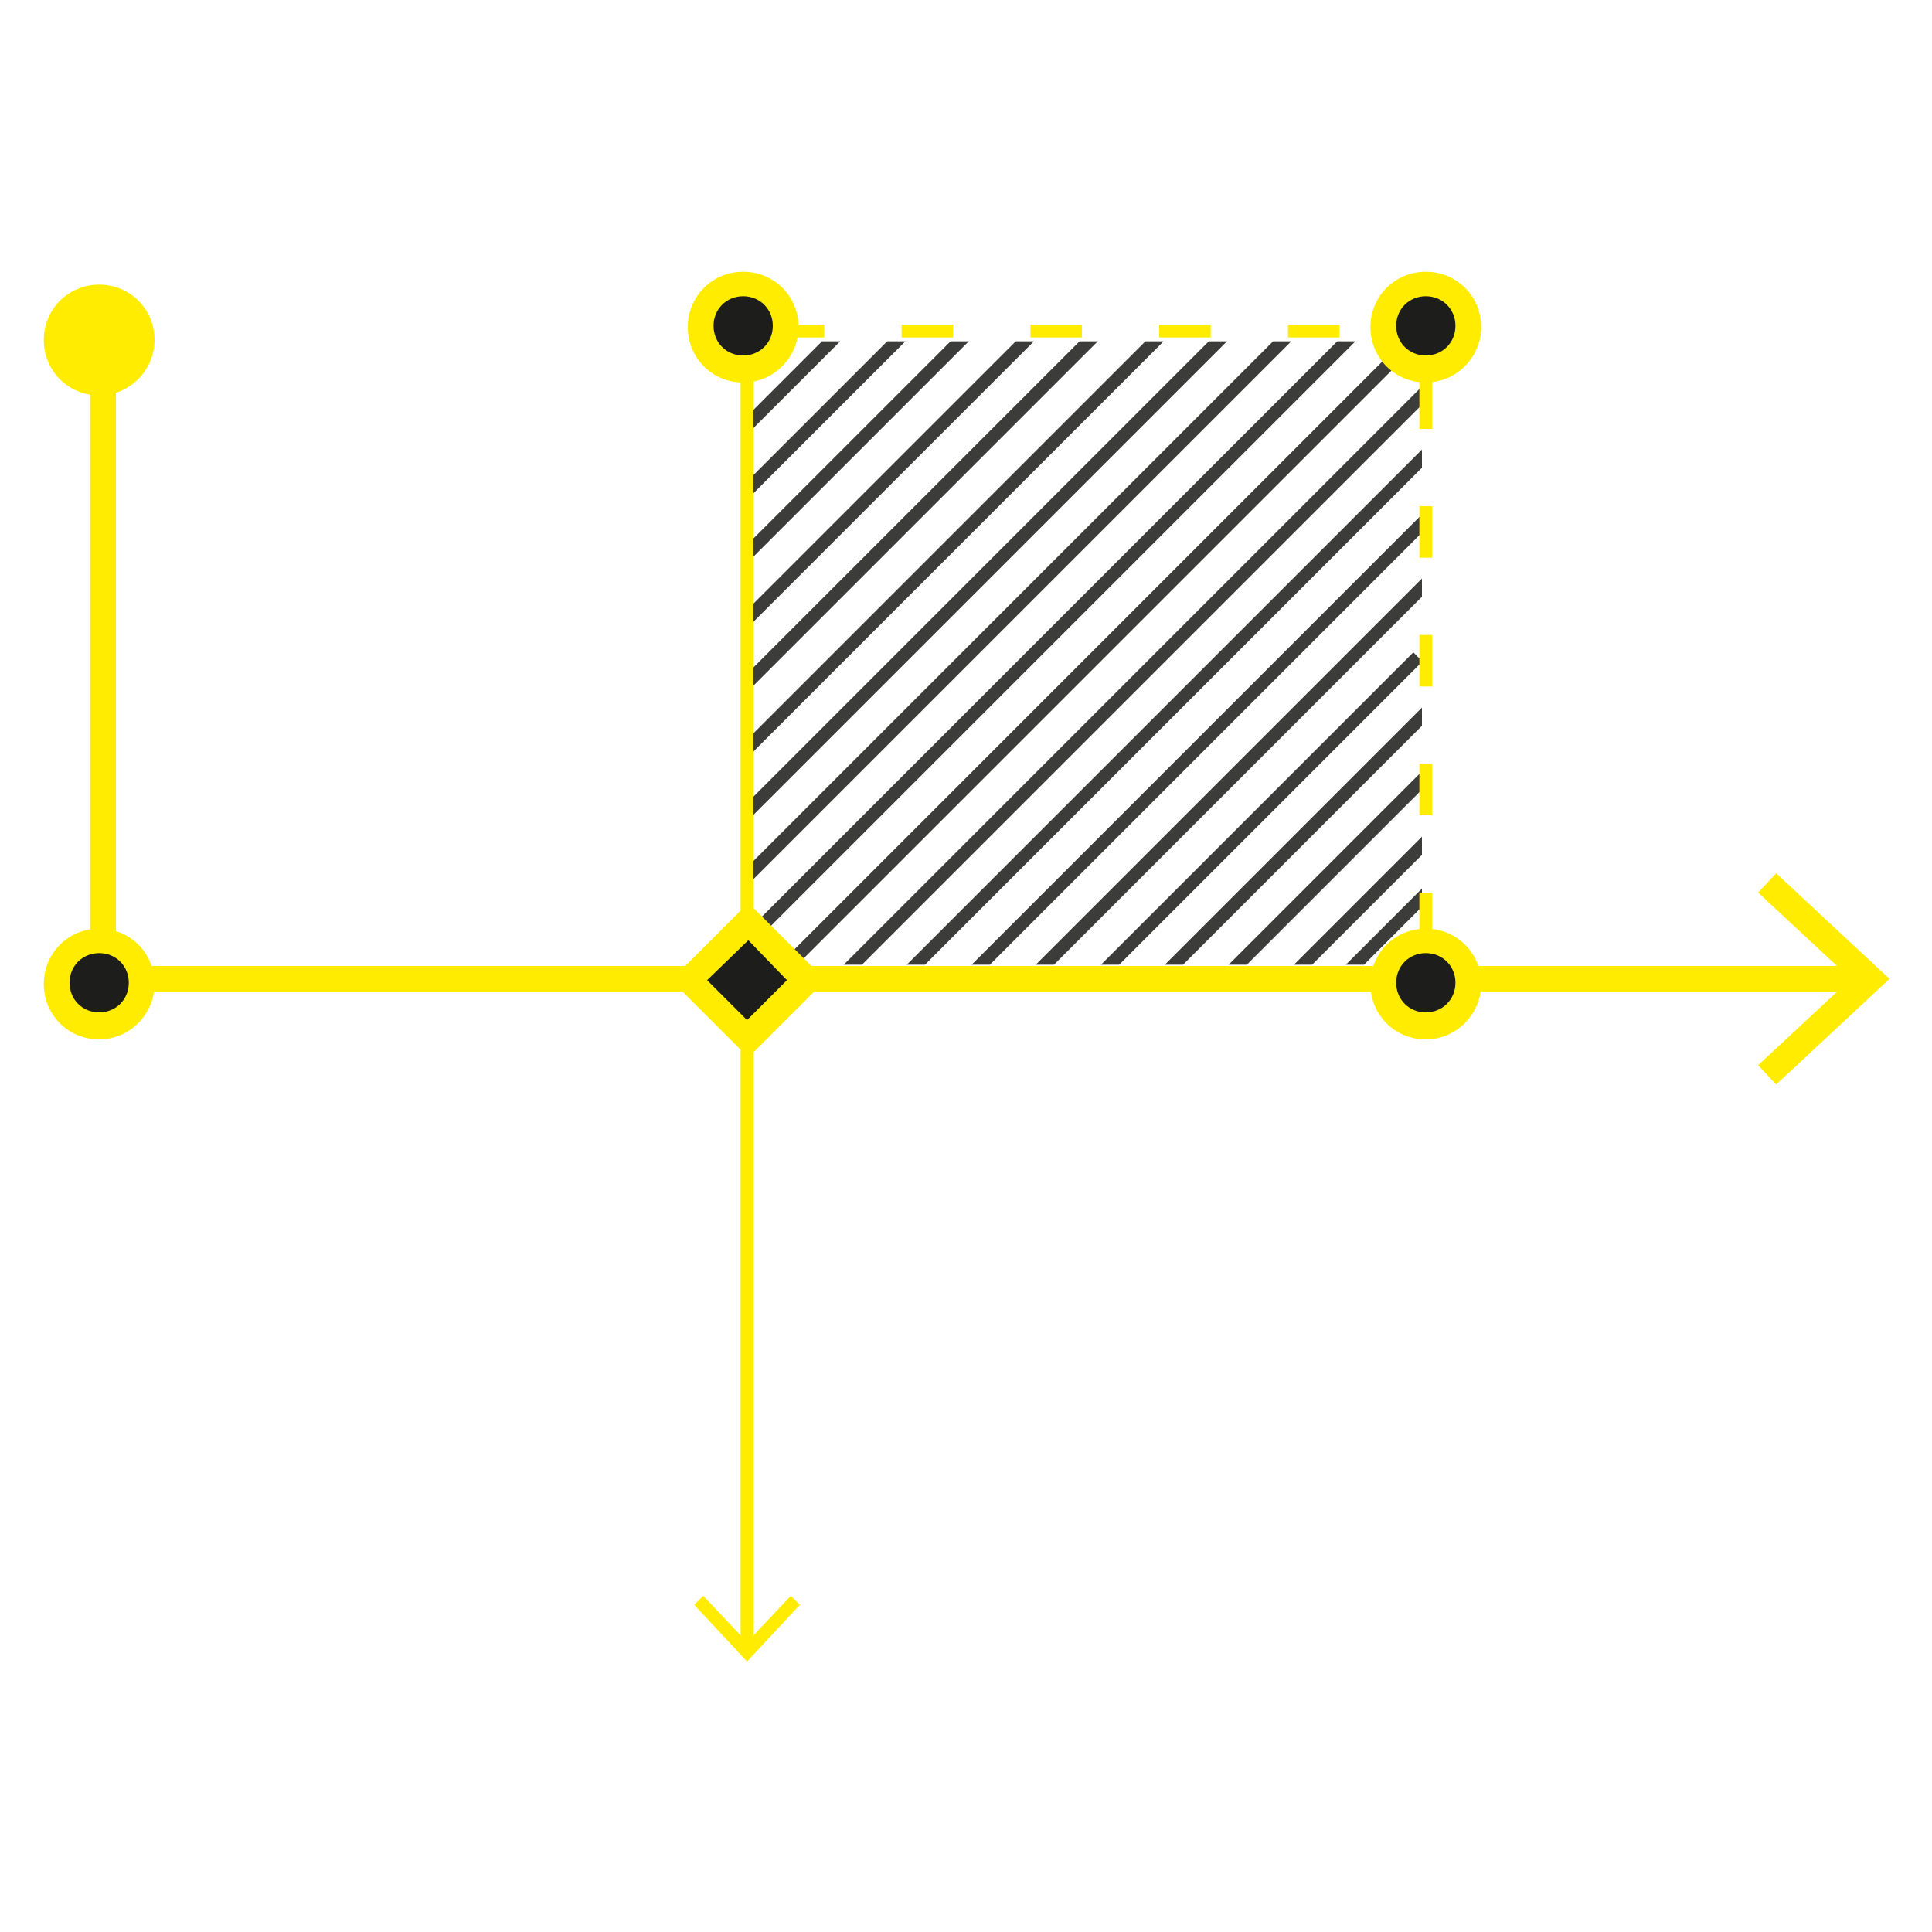 <?xml version="1.0" encoding="utf-8"?>
<!-- Generator: Adobe Illustrator 18.0.0, SVG Export Plug-In . SVG Version: 6.00 Build 0)  -->
<!DOCTYPE svg PUBLIC "-//W3C//DTD SVG 1.1//EN" "http://www.w3.org/Graphics/SVG/1.1/DTD/svg11.dtd">
<svg version="1.1" id="Layer_1" xmlns="http://www.w3.org/2000/svg" xmlns:xlink="http://www.w3.org/1999/xlink" x="0px" y="0px"
	 viewBox="0 0 150 150" enable-background="new 0 0 150 150" xml:space="preserve">
<g>
	<g>
		<circle fill="#FFEC00" cx="7.7" cy="26.3" r="3.3"/>
		<path fill="#FFEC00" d="M7.7,30.7c-2.4,0-4.3-1.9-4.3-4.3c0-2.4,1.9-4.3,4.3-4.3s4.3,1.9,4.3,4.3C12,28.7,10.1,30.7,7.7,30.7z
			 M7.7,24c-1.3,0-2.3,1-2.3,2.3s1,2.3,2.3,2.3c1.3,0,2.3-1,2.3-2.3S9,24,7.7,24z"/>
	</g>
	<g>
		<defs>
			<rect id="SVGID_1_" x="58" y="26.5" width="52.4" height="48.4"/>
		</defs>
		<clipPath id="SVGID_2_">
			<use xlink:href="#SVGID_1_"  overflow="visible"/>
		</clipPath>
		<g clip-path="url(#SVGID_2_)">
			
				<rect x="62.5" y="16" transform="matrix(0.707 0.707 -0.707 0.707 38.297 -36.354)" fill="#3C3C3B" width="1" height="24.1"/>
			
				<rect x="64.7" y="14.8" transform="matrix(0.707 0.707 -0.707 0.707 40.94 -37.045)" fill="#3C3C3B" width="1" height="32.1"/>
			
				<rect x="66.8" y="13.7" transform="matrix(0.707 0.707 -0.707 0.707 43.582 -37.737)" fill="#3C3C3B" width="1" height="40.2"/>
			
				<rect x="70" y="12.9" transform="matrix(0.707 0.707 -0.707 0.707 45.81 -39.429)" fill="#3C3C3B" width="1" height="45.4"/>
			
				<rect x="73" y="12.1" transform="matrix(0.707 0.707 -0.707 0.707 48.09 -40.996)" fill="#3C3C3B" width="1" height="50.9"/>
			
				<rect x="75.8" y="11.1" transform="matrix(0.707 0.707 -0.707 0.707 50.499 -42.25)" fill="#3C3C3B" width="1" height="57.4"/>
			
				<rect x="77.9" y="10" transform="matrix(0.707 0.707 -0.707 0.707 53.142 -42.942)" fill="#3C3C3B" width="1" height="65.4"/>
			
				<rect x="80.8" y="9.1" transform="matrix(0.707 0.707 -0.707 0.707 55.474 -44.384)" fill="#3C3C3B" width="1" height="71.4"/>
			
				<rect x="83.6" y="8.2" transform="matrix(0.707 0.707 -0.707 0.707 57.844 -45.732)" fill="#3C3C3B" width="1" height="77.5"/>
			
				<rect x="85.7" y="10.7" transform="matrix(0.707 0.707 -0.707 0.707 60.53 -46.319)" fill="#3C3C3B" width="1" height="78.4"/>
			
				<rect x="86.9" y="17.3" transform="matrix(0.707 0.707 -0.707 0.707 63.573 -46.042)" fill="#3C3C3B" width="1" height="72.9"/>
			
				<rect x="89.7" y="23.8" transform="matrix(0.707 0.707 -0.707 0.707 65.918 -47.453)" fill="#3C3C3B" width="1" height="64.1"/>
			
				<rect x="91.1" y="30.4" transform="matrix(0.707 0.707 -0.707 0.707 68.884 -47.363)" fill="#3C3C3B" width="1" height="58.1"/>
			
				<rect x="94.2" y="35" transform="matrix(0.707 0.707 -0.707 0.707 71.129 -49.013)" fill="#3C3C3B" width="1" height="52.7"/>
			<rect x="95.1" y="45" transform="matrix(0.707 0.707 -0.707 0.707 74.311 -48.403)" fill="#3C3C3B" width="1" height="41"/>
			
				<rect x="98.8" y="48.1" transform="matrix(0.707 0.707 -0.707 0.707 76.302 -50.668)" fill="#3C3C3B" width="1" height="37.4"/>
			
				<rect x="101.1" y="54.5" transform="matrix(0.707 0.707 -0.707 0.707 78.871 -51.537)" fill="#3C3C3B" width="1" height="29.9"/>
			
				<rect x="103.9" y="59.9" transform="matrix(0.707 0.707 -0.707 0.707 81.267 -52.822)" fill="#3C3C3B" width="1" height="23.5"/>
			
				<rect x="105.9" y="67.5" transform="matrix(0.707 0.707 -0.707 0.707 83.276 -53.63)" fill="#3C3C3B" width="1" height="12.5"/>
			
				<rect x="107.1" y="69.1" transform="matrix(0.707 0.707 -0.707 0.707 84.897 -53.959)" fill="#3C3C3B" width="1" height="12.7"/>
		</g>
	</g>
	<g>
		<polygon fill="#FFEC00" points="144.5,77 7,77 7,29.3 9,29.3 9,75 144.5,75 		"/>
		<g>
			<polygon fill="#FFEC00" points="137.9,84.2 136.5,82.7 143.7,76 136.5,69.3 137.9,67.8 146.7,76 			"/>
		</g>
	</g>
	<g>
		<rect x="57.5" y="23.7" fill="#FFEC00" width="1" height="104.2"/>
		<g>
			<polygon fill="#FFEC00" points="53.9,124.6 54.6,123.9 58,127.5 61.4,123.9 62.1,124.6 58,129 			"/>
		</g>
	</g>
	<g>
		<circle fill="#1D1D1B" cx="57.7" cy="25.3" r="3.3"/>
		<path fill="#FFEC00" d="M57.7,29.7c-2.4,0-4.3-1.9-4.3-4.3c0-2.4,1.9-4.3,4.3-4.3s4.3,1.9,4.3,4.3C62,27.7,60.1,29.7,57.7,29.7z
			 M57.7,23c-1.3,0-2.3,1-2.3,2.3s1,2.3,2.3,2.3c1.3,0,2.3-1,2.3-2.3S59,23,57.7,23z"/>
	</g>
	<g>
		<circle fill="#1D1D1B" cx="110.7" cy="25.3" r="3.3"/>
		<path fill="#FFEC00" d="M110.7,29.7c-2.4,0-4.3-1.9-4.3-4.3c0-2.4,1.9-4.3,4.3-4.3s4.3,1.9,4.3,4.3
			C115,27.7,113.1,29.7,110.7,29.7z M110.7,23c-1.3,0-2.3,1-2.3,2.3s1,2.3,2.3,2.3c1.3,0,2.3-1,2.3-2.3S112,23,110.7,23z"/>
	</g>
	<g>
		<circle fill="#1D1D1B" cx="110.7" cy="76.3" r="3.3"/>
		<path fill="#FFEC00" d="M110.7,80.7c-2.4,0-4.3-1.9-4.3-4.3c0-2.4,1.9-4.3,4.3-4.3s4.3,1.9,4.3,4.3
			C115,78.7,113.1,80.7,110.7,80.7z M110.7,74c-1.3,0-2.3,1-2.3,2.3s1,2.3,2.3,2.3c1.3,0,2.3-1,2.3-2.3S112,74,110.7,74z"/>
	</g>
	<path fill="#FFEC00" d="M111.2,73.3h-1v-4h1V73.3z M111.2,63.3h-1v-4h1V63.3z M111.2,53.3h-1v-4h1V53.3z M111.2,43.3h-1v-4h1V43.3z
		 M111.2,33.3h-1v-4h1V33.3z"/>
	<path fill="#FFEC00" d="M104,26.2h-4v-1h4V26.2z M94,26.2h-4v-1h4V26.2z M84,26.2h-4v-1h4V26.2z M74,26.2h-4v-1h4V26.2z M64,26.2
		h-4v-1h4V26.2z"/>
	<g>
		<circle fill="#1D1D1B" cx="7.7" cy="76.3" r="3.3"/>
		<path fill="#FFEC00" d="M7.7,80.7c-2.4,0-4.3-1.9-4.3-4.3c0-2.4,1.9-4.3,4.3-4.3s4.3,1.9,4.3,4.3C12,78.7,10.1,80.7,7.7,80.7z
			 M7.7,74c-1.3,0-2.3,1-2.3,2.3s1,2.3,2.3,2.3c1.3,0,2.3-1,2.3-2.3S9,74,7.7,74z"/>
	</g>
	<g>
		
			<rect x="54.9" y="72.9" transform="matrix(0.707 -0.707 0.707 0.707 -36.812 63.357)" fill="#1D1D1B" width="6.4" height="6.4"/>
		<path fill="#FFEC00" d="M58.1,82.1l-6-6l6-6l6,6L58.1,82.1z M54.9,76.1l3.1,3.1l3.1-3.1L58.1,73L54.9,76.1z"/>
	</g>
</g>
</svg>
